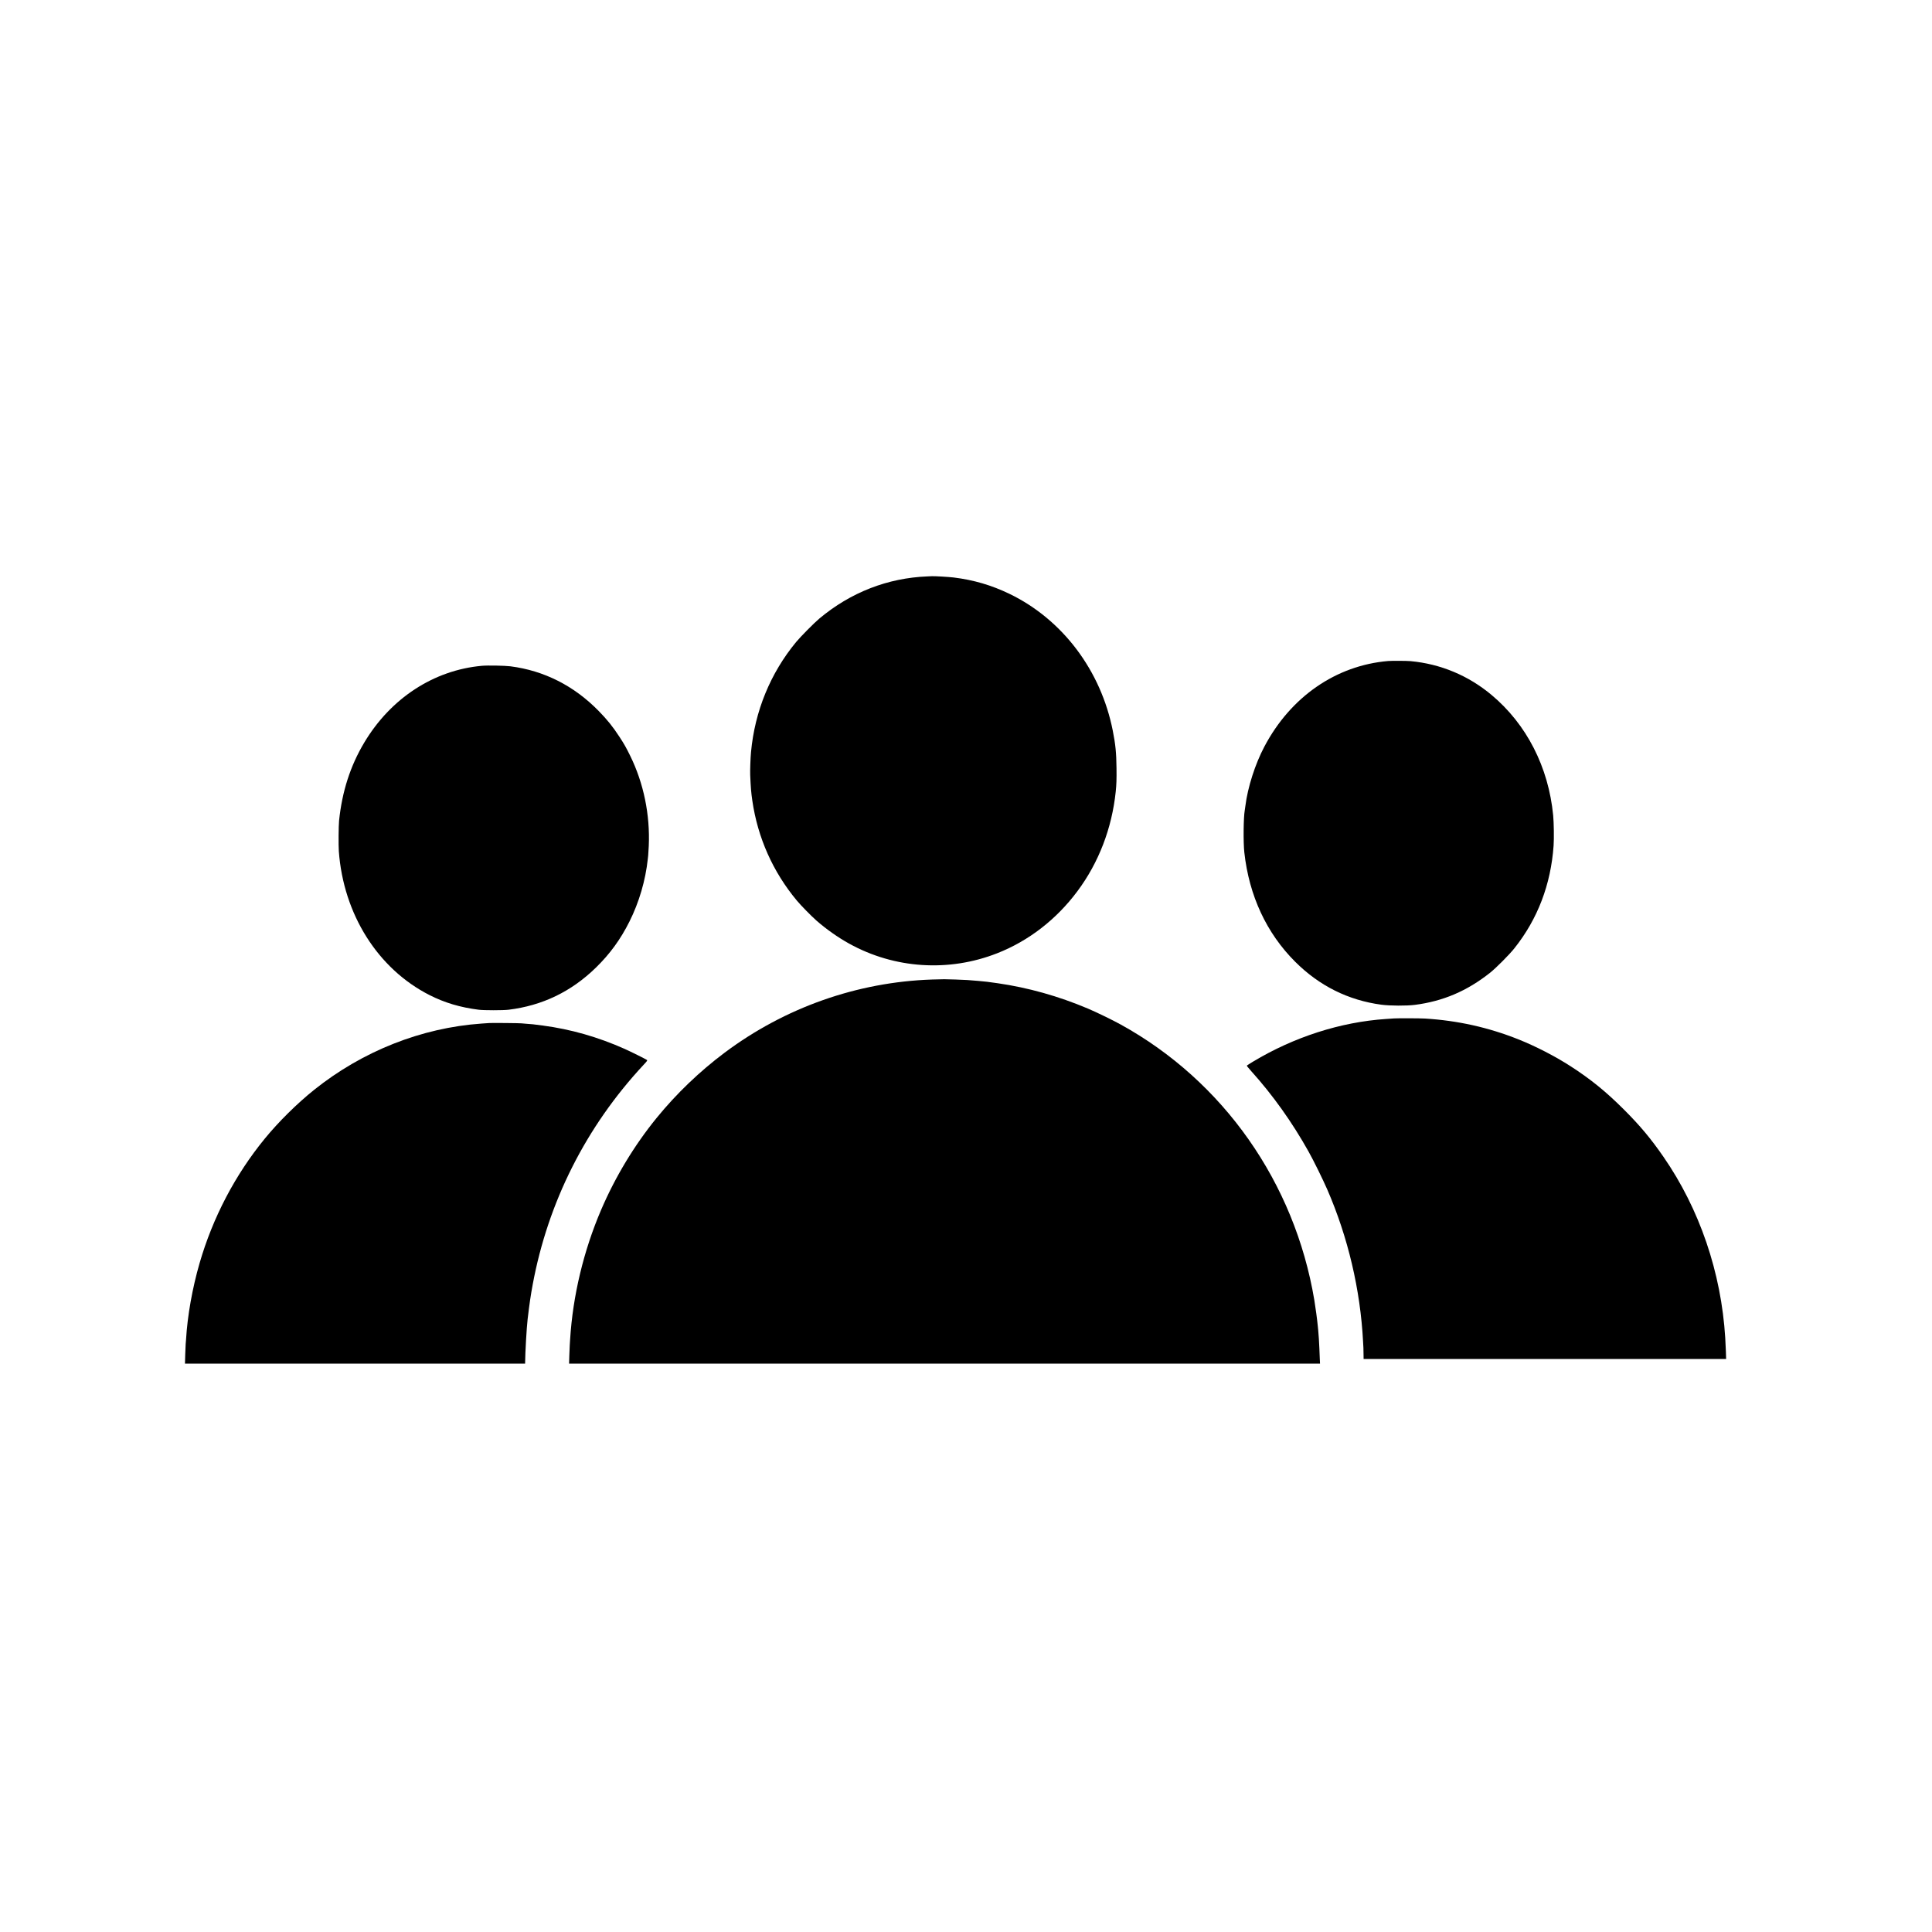 <?xml version="1.0" standalone="no"?>
<!DOCTYPE svg PUBLIC "-//W3C//DTD SVG 20010904//EN" "http://www.w3.org/TR/2001/REC-SVG-20010904/DTD/svg10.dtd">
<svg xmlns="http://www.w3.org/2000/svg" version="1.0" width="5000pt" height="5000pt" viewBox="0 0 5000 5000" preserveAspectRatio="xMidYMid meet">
<g transform="translate(0,5000) scale(0.1,-0.1)" fill="#000000" stroke="none">
<path d="M24005 35083 c-1031 -40 -1989 -413 -2800 -1091 -133 -111 -487 -469 -601 -607 -667 -808 -1069 -1789 -1168 -2850 -14 -147 -26 -481 -21 -590 15 -346 24 -447 55 -665 139 -958 533 -1843 1151 -2585 107 -129 374 -401 509 -520 250 -219 556 -435 843 -594 1175 -652 2583 -744 3837 -250 812 319 1529 874 2072 1603 552 739 894 1629 993 2579 19 182 24 325 20 612 -4 391 -26 611 -96 964 -308 1561 -1302 2878 -2671 3541 -466 225 -930 361 -1448 425 -128 15 -479 36 -560 33 -25 -1 -76 -3 -115 -5z"/>
<path d="M35925 32893 c-1347 -114 -2522 -925 -3202 -2213 -240 -453 -432 -1053 -493 -1540 -7 -52 -14 -103 -16 -112 -33 -178 -40 -826 -11 -1088 124 -1122 575 -2090 1316 -2830 625 -624 1374 -997 2233 -1112 219 -29 651 -31 863 -4 729 93 1355 360 1950 833 151 120 499 469 627 631 603 757 944 1650 1015 2657 13 182 7 595 -11 783 -121 1252 -688 2359 -1596 3118 -602 503 -1319 802 -2095 874 -100 9 -484 11 -580 3z"/>
<path d="M12470 32769 c-1247 -113 -2360 -841 -3045 -1990 -359 -602 -571 -1260 -650 -2019 -13 -132 -17 -634 -6 -791 120 -1631 1009 -3042 2346 -3721 392 -199 794 -319 1275 -380 137 -17 628 -17 770 0 876 107 1626 469 2264 1092 363 355 635 729 866 1190 250 499 416 1065 475 1620 3 30 8 71 10 90 3 19 9 130 15 245 36 808 -132 1627 -481 2336 -106 216 -155 302 -277 489 -172 264 -310 436 -537 669 -637 652 -1412 1045 -2285 1157 -145 18 -594 27 -740 13z"/>
<path d="M24120 24650 c-1936 -65 -3808 -726 -5369 -1895 -644 -482 -1248 -1061 -1756 -1685 -581 -713 -1074 -1530 -1441 -2388 -451 -1054 -730 -2222 -799 -3342 -3 -52 -8 -122 -10 -155 -3 -33 -7 -153 -11 -267 l-6 -208 9717 0 9717 0 -6 123 c-3 67 -8 192 -11 277 -5 141 -18 336 -30 465 -3 28 -8 77 -11 110 -14 153 -58 479 -89 666 -510 3045 -2355 5671 -5014 7136 -205 113 -632 321 -846 411 -759 321 -1549 543 -2335 656 -251 36 -315 44 -500 60 -262 23 -309 26 -590 36 -287 10 -293 10 -610 0z"/>
<path d="M36075 23643 c-22 -1 -114 -7 -205 -14 -1177 -79 -2382 -466 -3445 -1106 -77 -47 -146 -90 -153 -97 -9 -9 13 -40 109 -146 559 -621 1058 -1320 1483 -2080 129 -229 371 -721 486 -985 536 -1234 856 -2592 926 -3934 4 -74 8 -147 9 -163 1 -15 2 -86 3 -158 l2 -130 4691 0 4691 0 -6 193 c-4 105 -11 264 -17 352 -103 1692 -665 3338 -1601 4690 -326 471 -601 800 -1017 1216 -467 467 -861 787 -1386 1126 -401 258 -901 516 -1345 693 -779 311 -1575 488 -2420 540 -132 8 -710 10 -805 3z"/>
<path d="M12665 23524 c-27 -2 -120 -8 -205 -14 -1551 -109 -3076 -712 -4328 -1713 -442 -354 -922 -828 -1277 -1262 -768 -937 -1348 -2044 -1690 -3226 -187 -646 -314 -1360 -350 -1974 -3 -55 -8 -109 -10 -120 -2 -11 -7 -129 -11 -262 l-7 -243 4402 0 4401 0 0 23 c2 254 39 910 65 1127 50 421 79 614 131 895 396 2134 1379 4084 2863 5680 101 108 110 121 94 133 -33 24 -429 221 -578 287 -692 308 -1389 507 -2116 604 -250 33 -293 38 -429 46 -52 4 -108 9 -125 11 -37 6 -761 13 -830 8z"/>
</g>
</svg>
